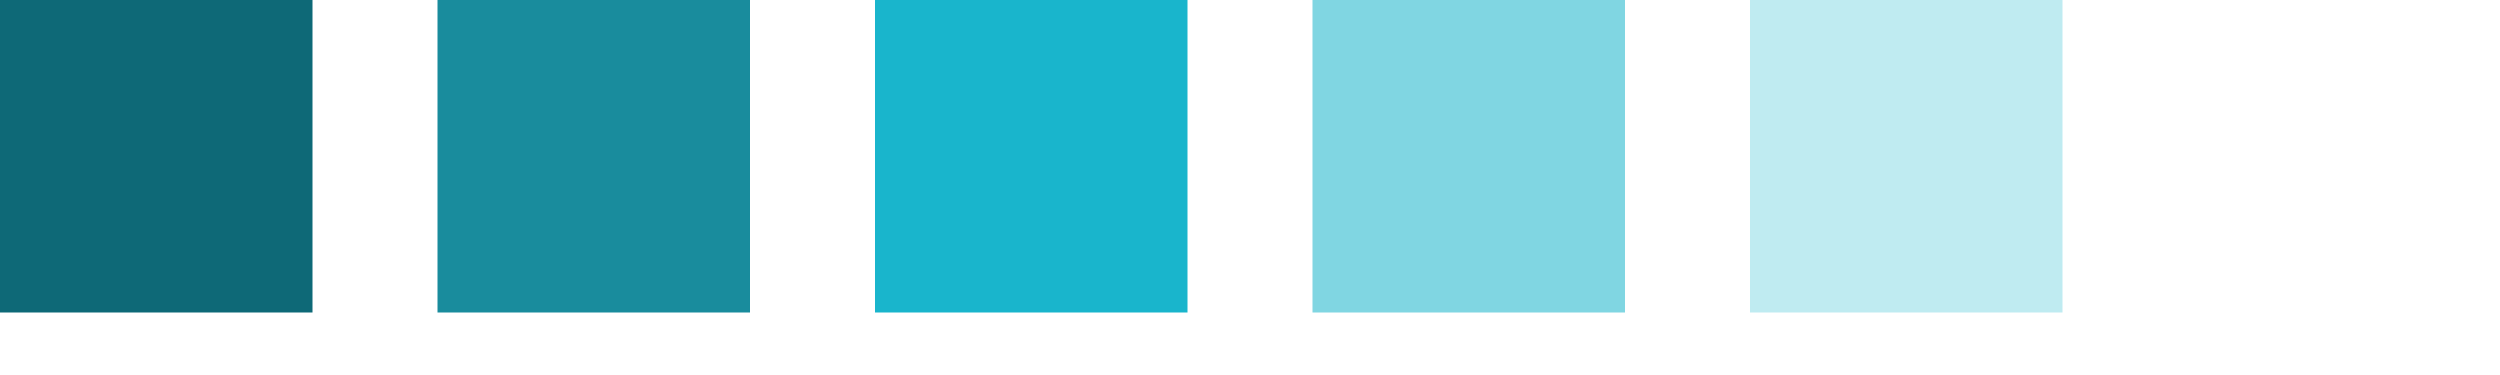<svg width="200" height="30" xmlns="http://www.w3.org/2000/svg">
 <!-- Created with SVG-edit - http://svg-edit.googlecode.com/ -->
 <g>
  <title>Layer 1</title>
  <rect id="svg_15" height="25" width="25" y="0" x="140" stroke-linecap="null" stroke-linejoin="null" stroke-dasharray="null" stroke-width="0" stroke="#bfebf1" fill="#bfebf1"/>
  <rect id="svg_16" height="25" width="25" y="0" x="105" stroke-linecap="null" stroke-linejoin="null" stroke-dasharray="null" stroke-width="0" stroke="#80d6e2" fill="#80d6e2"/>
  <rect id="svg_17" height="25" width="25" y="0" x="70" stroke-linecap="null" stroke-linejoin="null" stroke-dasharray="null" stroke-width="0" stroke="#19b5cc" fill="#19b5cc"/>
  <rect id="svg_19" height="25" width="25" y="0" x="35" stroke-linecap="null" stroke-linejoin="null" stroke-dasharray="null" stroke-width="0" stroke="#198c9d" fill="#198c9d"/>
  <rect id="svg_20" height="25" width="25" y="0" x="0" stroke-linecap="null" stroke-linejoin="null" stroke-dasharray="null" stroke-width="0" stroke="#0e6977" fill="#0e6977"/>
 </g>
</svg>
